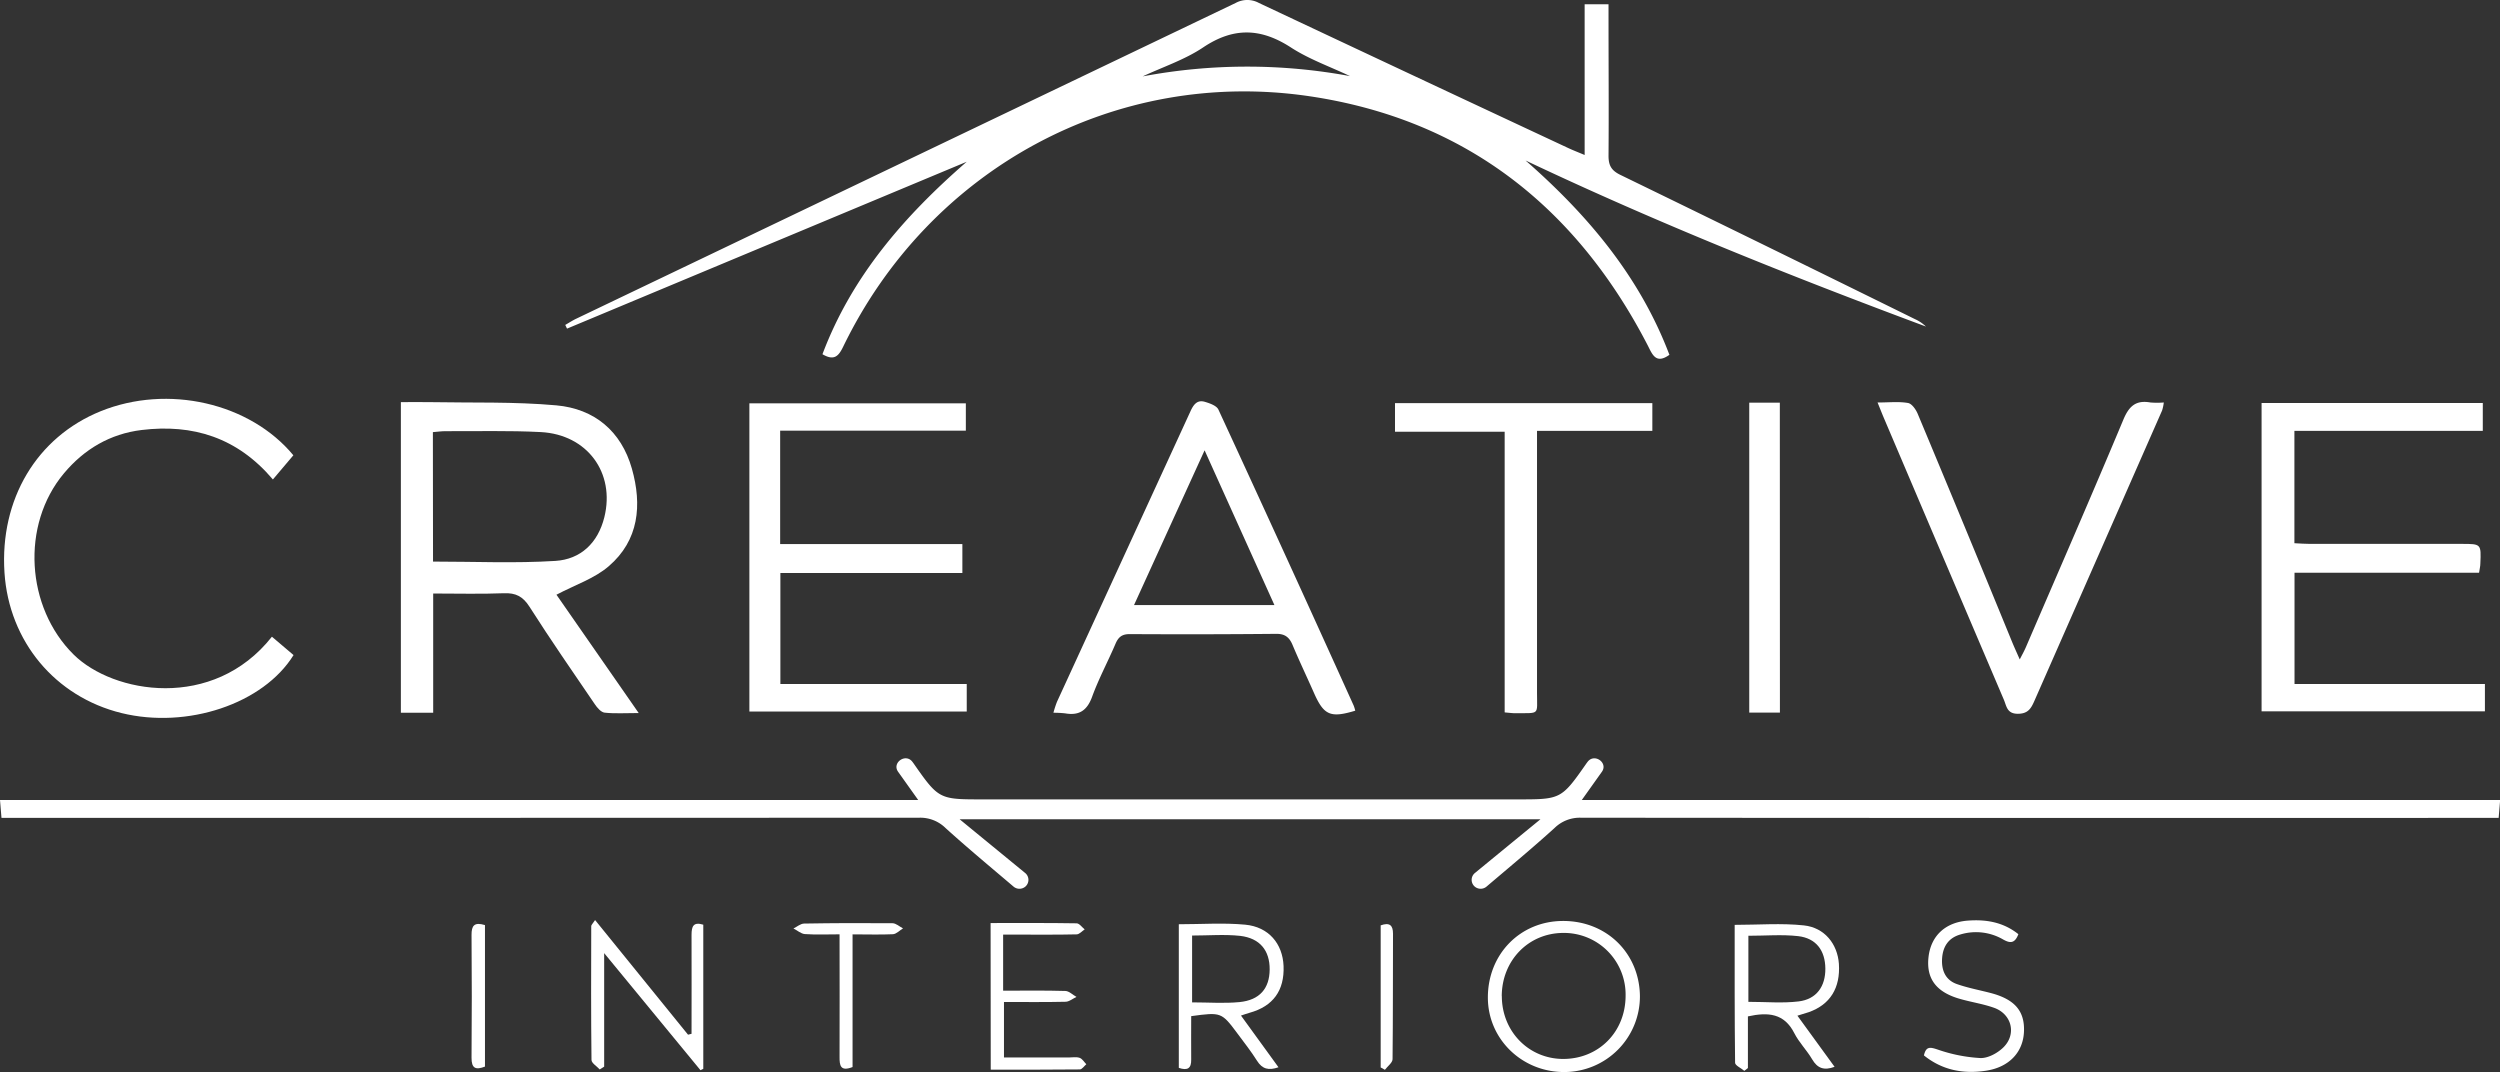 <svg xmlns="http://www.w3.org/2000/svg" viewBox="0 0 891.81 382.42"><rect x="0" y="0" width="891.81" height="382.42" fill="#333333" stroke="none"/><defs><style>.cls-1{fill:#fff;}</style></defs><g id="Layer_2" data-name="Layer 2"><g id="Layer_1-2" data-name="Layer 1"><path class="cls-1" d="M293.39,126.36c10.48-27.81,29.08-49.17,51.46-68.66L202.27,117.23l-.63-1.32c1.29-.74,2.55-1.57,3.89-2.21Q323.16,57.39,440.8,1.05a8.66,8.66,0,0,1,8.28,0q55.2,26,110.52,51.84c1.6.74,3.24,1.37,5.68,2.4V1.53h8.52V6.84c0,16.25.13,32.5,0,48.75,0,3.39,1,5.2,4.11,6.74q52.67,25.61,105.2,51.51a13.5,13.5,0,0,1,3.92,2.65c-48.32-18-96.14-37.11-142.82-59.24,22.2,19.45,40.73,41.41,51.31,69.32-4.68,3.34-6,.11-7.62-3.14-25.52-49.52-65.15-80.78-120.56-89.07C397.86,24,331.52,60.25,300.79,123.66,299.15,127.05,297.56,128.82,293.39,126.36Zm188.2-99.21c-7.06-3.35-14.58-6-21.06-10.2-10.77-7-20.54-7.3-31.39,0-6.54,4.37-14.3,6.93-21.52,10.3A201,201,0,0,1,481.59,27.15Z"/><path class="cls-1" d="M154.53,254.24H143V143.45c3.45,0,6.84-.06,10.24,0,15.09.28,30.25-.2,45.24,1.15,13.53,1.22,23.13,9.17,26.93,22.58,3.67,13,2.52,25.54-8.26,34.81-5.11,4.4-12.05,6.67-18.65,10.16l29.34,42.21c-4.76,0-8.5.26-12.16-.14-1.27-.14-2.64-1.73-3.49-3-7.86-11.53-15.8-23-23.3-34.77-2.35-3.69-4.9-5-9.16-4.83-8.18.33-16.38.1-25.2.1Zm-.06-53.91c14.9,0,29.32.66,43.64-.24,9-.56,15.2-6.38,17.48-15.61,3.9-15.78-6.07-29.48-22.69-30.35-11.29-.58-22.63-.27-34-.32-1.41,0-2.83.21-4.48.34Z"/><path class="cls-1" d="M806.76,143.77h78.91v9.94h-67.2v40.07c2,.09,3.78.24,5.54.24q27.09,0,54.17,0c6.91,0,6.92,0,6.62,7,0,1-.26,1.89-.46,3.29H818.51V244h67.92v9.74H806.76Z"/><path class="cls-1" d="M344.54,153.64H278.3v40.44h65v10.33H278.38V244h66.48v9.82H267.32V143.88h77.22Z"/><path class="cls-1" d="M375.78,254.26a36.9,36.9,0,0,1,1.27-3.91q23.82-51.85,47.65-103.71c1.09-2.37,2.4-4.09,5.09-3.3,1.77.52,4.21,1.38,4.85,2.78Q459,198.83,482.9,251.72a13.86,13.86,0,0,1,.55,1.8c-8.87,2.68-11.2,1.64-14.75-6.39-2.52-5.7-5.21-11.33-7.62-17.07-1.16-2.77-2.76-4-5.91-3.95q-26.09.25-52.18.09c-2.8,0-4.06,1.09-5.08,3.49-2.7,6.34-6,12.45-8.34,18.9-1.78,4.84-4.59,6.74-9.55,5.89A36.26,36.26,0,0,0,375.78,254.26Zm78.83-38.43c-8.41-18.63-16.44-36.44-24.9-55.19-8.59,18.83-16.77,36.76-25.17,55.19Z"/><path class="cls-1" d="M104.65,162.41c-2.46,2.91-4.66,5.52-7.3,8.63-12.72-15-28.57-19.86-46.81-17.65-11.25,1.37-20.49,6.82-27.72,15.45C7.36,187.27,9.29,216.72,26.27,233.5,40.36,247.43,76,253.7,97,227.13l7.72,6.55c-10.8,17.43-37.94,26.44-61.37,20.69-23.68-5.82-40.14-25.57-41.75-50.1-1.71-26.17,11.49-48.33,34.32-57.58C59.88,137,89.13,143.69,104.65,162.41Z"/><path class="cls-1" d="M669.77,143.58c4.13,0,7.59-.4,10.88.18,1.37.25,2.84,2.36,3.5,4q17,40.65,33.68,81.4c.74,1.79,1.55,3.55,2.66,6.07,1-1.93,1.68-3.16,2.23-4.45,11.62-27,23.36-53.89,34.7-81,2-4.83,4.44-7.13,9.65-6.21a29.17,29.17,0,0,0,4.81,0,15.53,15.53,0,0,1-.6,2.84q-22.78,51.82-45.57,103.63c-1.2,2.74-2.31,4.58-5.91,4.58-3.85,0-4-2.67-4.95-4.95q-21.32-50-42.62-100.07C671.48,147.86,670.79,146.08,669.77,143.58Z"/><path class="cls-1" d="M536.75,254.13V154H497.63v-10.2h91.8v9.9H548.29v6.85q0,43.32,0,86.65c0,8,1.12,7.13-7.48,7.22C539.68,254.46,538.57,254.28,536.75,254.13Z"/><path class="cls-1" d="M634.94,254.21H624V143.64h10.91Z"/><path class="cls-1" d="M585,355.33a27,27,0,0,1-26.83,27.09c-15.12.11-27.32-11.64-27.41-26.41-.09-15.57,11.48-27.44,26.77-27.48C573.07,328.48,584.83,340,585,355.33Zm-49.26,0c0,12.56,9.54,22.38,21.86,22.42,12.68,0,22.25-9.62,22.29-22.51a22,22,0,0,0-22.38-22.44C545.16,332.92,535.75,342.66,535.71,355.36Z"/><path class="cls-1" d="M420.51,380.94V329.7c8.05,0,15.91-.57,23.65.15,8.41.78,13.39,6.78,13.72,14.75.35,8.74-3.74,14.37-12.11,16.68-.92.26-1.82.58-3.08,1l13.38,18.44c-3.52,1.22-5.79.66-7.67-2.34-2.09-3.32-4.53-6.42-6.88-9.58-5.77-7.75-5.85-7.77-16.59-6.32,0,5.09-.05,10.27,0,15.46C425,381.08,423.68,382,420.51,380.94Zm4.74-23.37c5.87,0,11.44.43,16.91-.1,7.21-.71,10.71-4.87,10.76-11.62s-3.45-11.17-10.5-12c-5.61-.61-11.33-.12-17.17-.12Z"/><path class="cls-1" d="M641.18,362.32l13.26,18.24c-3.77,1.4-6.12.53-8-2.68s-4.68-6-6.36-9.31c-3.59-7.1-9.33-7.59-16.56-6V381l-1.28,1c-1.15-1-3.28-1.91-3.29-2.88-.2-16.34-.15-32.68-.15-49.2,8.46,0,16.64-.67,24.67.19,7.46.79,12,6.68,12.51,13.69.57,8.62-3.12,14.57-10.74,17.26C644,361.44,642.79,361.8,641.18,362.32Zm-17.49-4.94c6.27,0,12.17.55,17.93-.15,6.37-.77,9.59-5.36,9.53-11.73s-3.24-10.82-9.72-11.56c-5.76-.65-11.65-.13-17.74-.13Z"/><path class="cls-1" d="M246.69,368.78c0-11.77.05-23.54,0-35.3,0-3.08.68-4.7,4.19-3.62v51.41l-1,.5L215.52,340V380.5l-1.58,1c-1-1.13-2.93-2.25-2.94-3.39-.19-15.92-.13-31.84-.09-47.76,0-.39.48-.79,1.37-2.15,11.23,13.85,22.19,27.38,33.16,40.9Z"/><path class="cls-1" d="M353.37,329.27c10.41,0,20.54-.07,30.67.1,1,0,1.93,1.41,2.89,2.17-.95.62-1.89,1.75-2.85,1.77-6.88.16-13.77.09-20.66.09h-5.58v20c7.52,0,14.85-.12,22.16.1,1.35,0,2.65,1.38,4,2.12-1.29.6-2.56,1.7-3.86,1.73-7.2.17-14.4.08-22,.08v19.8h23.09c1.32,0,2.73-.28,3.91.13.94.33,1.59,1.49,2.37,2.29-.77.64-1.53,1.83-2.3,1.84-10.46.12-20.91.08-31.79.08Z"/><path class="cls-1" d="M720,333.24c-1.29,3.42-3,3.27-5.46,1.88a19.27,19.27,0,0,0-15.22-1.77c-4.16,1.19-6.17,4.17-6.51,8.3-.35,4.33,1.08,8,5.42,9.45,3.85,1.33,7.9,2.09,11.86,3.12,8.62,2.25,12.23,6.45,11.91,13.82s-5.35,12.65-13.47,13.9-15.62-.14-22.22-5.45c.77-3.31,2.19-3,5-2.06a55.43,55.43,0,0,0,15.12,3c2.71.1,6.08-1.73,8.15-3.73,4.86-4.69,3.12-11.92-3.24-14.19-4.14-1.48-8.59-2.08-12.82-3.37-8.1-2.49-11.45-7.33-10.56-14.84s6-12.22,13.83-12.88C708.28,327.91,714.48,328.85,720,333.24Z"/><path class="cls-1" d="M304.13,333.31v47.33c-4.37,1.71-4.66-.59-4.64-3.66.07-14.27,0-28.55,0-43.68-4.32,0-8.36.19-12.37-.09-1.4-.1-2.72-1.33-4.08-2,1.27-.61,2.53-1.73,3.8-1.75q15.76-.27,31.53-.12c1.26,0,2.5,1.2,3.76,1.84-1.2.73-2.36,2-3.59,2.08C314,333.47,309.43,333.31,304.13,333.31Z"/><path class="cls-1" d="M173,330v50.48c-3.27,1.26-4.82.71-4.79-3.17q.18-21.9,0-43.8C168.19,330.21,169.17,328.83,173,330Z"/><path class="cls-1" d="M492.52,330.1c3.12-1.11,4.41-.13,4.4,3-.06,14.9,0,29.81-.16,44.71,0,1.28-1.78,2.54-2.73,3.81l-1.51-.84Z"/><path class="cls-1" d="M564.26,285.39l7.18-10.09c2.27-3.2-2.65-6.68-5.07-3.58-.19.24-.37.49-.56.76-8.93,12.8-9.1,12.68-25,12.68H351c-15.88,0-16.05.12-25-12.69-.19-.27-.37-.52-.56-.76-2.42-3.1-7.34.39-5.07,3.59l7.18,10.09H0l.53,6.37h13q157.16,0,314.33-.06a12.84,12.84,0,0,1,9.45,3.69c7.87,7.13,16.07,13.93,24.25,20.89a3.26,3.26,0,0,0,4.2,0,3.17,3.17,0,0,0-.08-4.88l-23.36-19.15H549.52c-7.72,6.32-15.42,12.63-23.36,19.15a3.16,3.16,0,0,0-.08,4.87,3.25,3.25,0,0,0,4.2,0c8.18-6.95,16.38-13.75,24.25-20.89A12.88,12.88,0,0,1,564,291.7q157.17.14,314.33.06h13l.53-6.37Z"/></g></g></svg>
